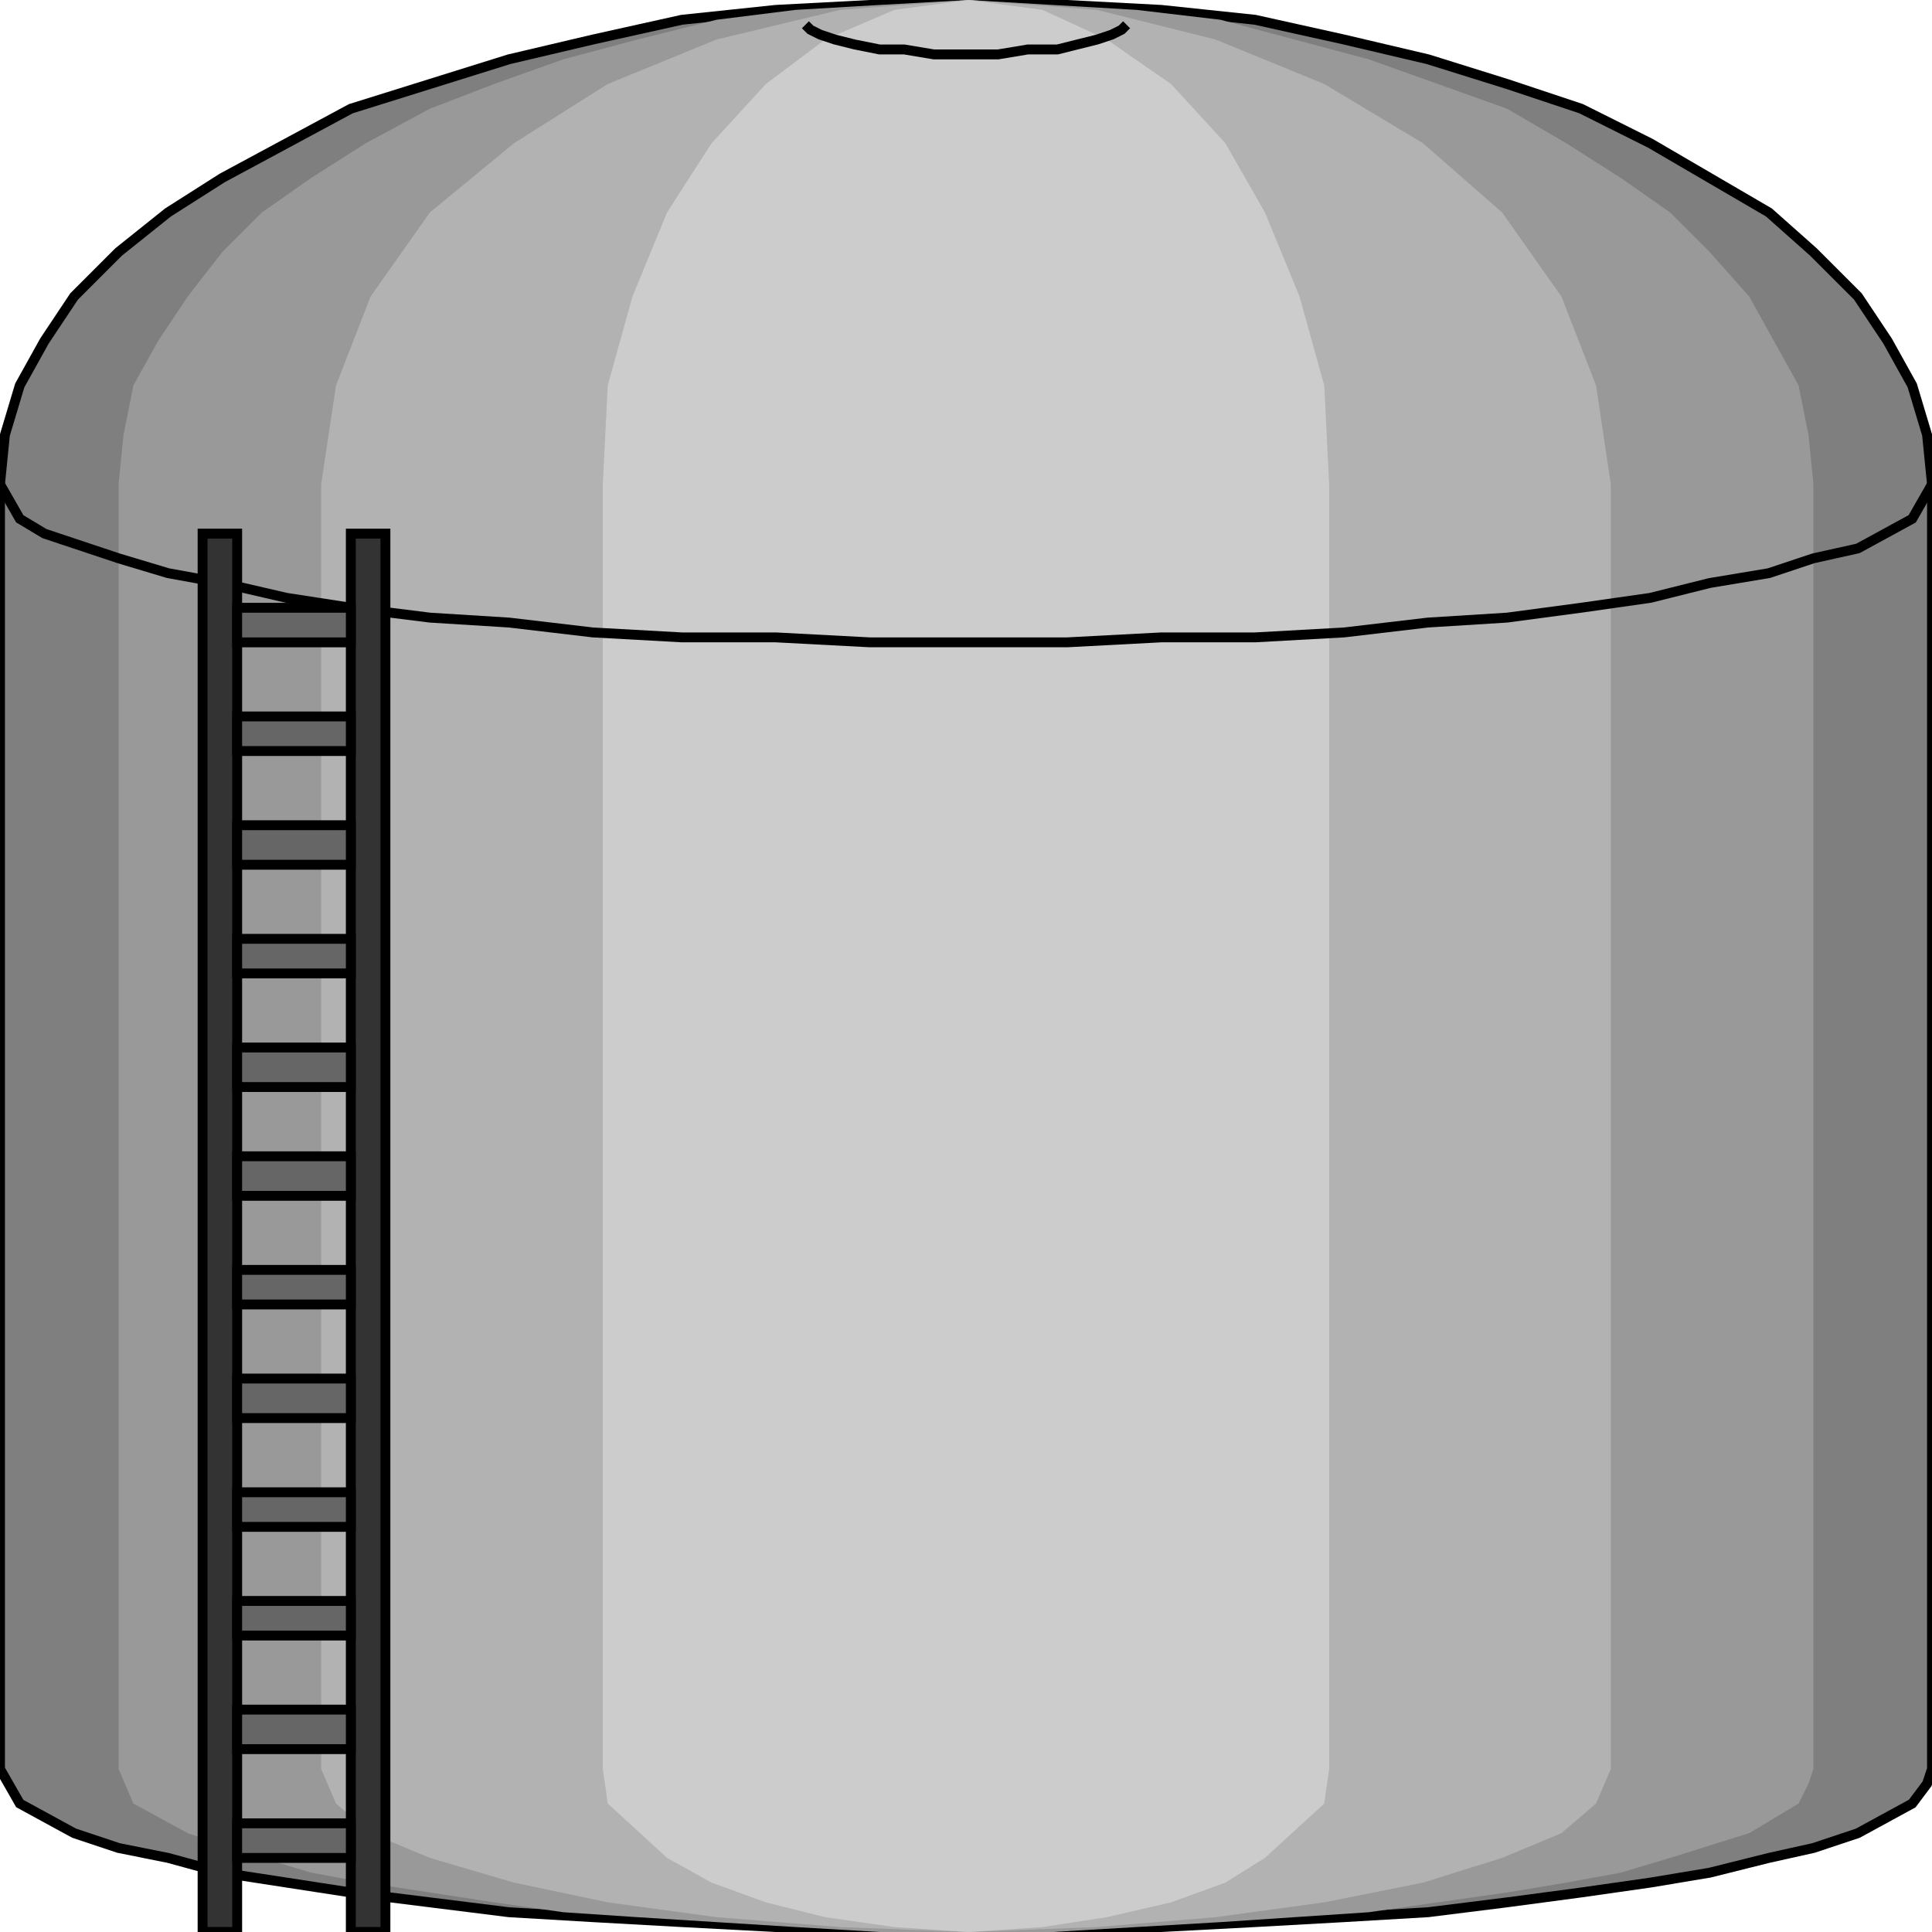 <svg width="150" height="150" viewBox="0 0 150 150" fill="none" xmlns="http://www.w3.org/2000/svg">
<g clip-path="url(#clip0_2109_242856)">
<path d="M150 137.34V37.596L149.616 33.76L148.465 29.923L146.547 26.471L144.246 23.018L140.793 19.565L137.34 16.496L132.737 13.811L128.133 11.125L122.762 8.44L117.008 6.522L110.87 4.604L104.348 3.069L97.442 1.535L90.153 0.767L82.864 0.384L75.192 0L67.519 0.384L60.23 0.767L52.941 1.535L46.036 3.069L39.514 4.604L33.376 6.522L27.238 8.44L22.251 11.125L17.263 13.811L13.043 16.496L9.207 19.565L5.754 23.018L3.453 26.471L1.535 29.923L0.384 33.76L0 37.596V137.34L1.535 140.026L5.754 142.327L9.207 143.478L13.043 144.246L17.263 145.396L22.251 146.164L27.238 146.931L33.376 147.698L39.514 148.465L46.036 148.849L52.941 149.233L60.23 149.616L67.519 150H75.192H82.864L90.153 149.616L97.442 149.233L104.348 148.849L110.87 148.465L117.008 147.698L122.762 146.931L128.133 146.164L132.737 145.396L137.34 144.246L140.793 143.478L144.246 142.327L148.465 140.026L149.616 138.491L150 137.34Z" fill="#7F7F7F" stroke="black" stroke-width="0.767"/>
<path d="M140.793 137.34V37.596L140.409 33.76L139.642 29.923L137.724 26.471L135.805 23.018L132.736 19.565L129.667 16.496L125.831 13.811L121.611 11.125L117.008 8.44L111.637 6.522L106.266 4.604L100.511 3.069L94.757 1.535L88.235 0.767L81.713 0.384L75.192 0L68.286 0.384L61.765 0.767L55.627 1.535L49.488 3.069L43.734 4.604L38.363 6.522L33.376 8.44L28.389 11.125L24.169 13.811L20.332 16.496L17.263 19.565L14.578 23.018L12.276 26.471L10.358 29.923L9.591 33.76L9.207 37.596V137.34L10.358 140.026L14.578 142.327L20.332 144.246L24.169 145.396L28.389 146.164L33.376 146.931L38.363 147.698L43.734 148.465L49.488 148.849L55.627 149.233L61.765 149.616L68.286 150H75.192H81.713L88.235 149.616L94.757 149.233L100.511 148.849L106.266 148.465L111.637 147.698L117.008 146.931L121.611 146.164L125.831 145.396L129.667 144.246L135.805 142.327L139.642 140.026L140.409 138.491L140.793 137.34Z" fill="#999999"/>
<path d="M125.064 137.34V37.596L123.914 29.923L121.228 23.018L116.625 16.496L110.486 11.125L102.814 6.522L94.374 3.069L85.167 0.767L75.192 0L65.218 0.767L55.627 3.069L47.187 6.522L39.898 11.125L33.376 16.496L28.773 23.018L26.087 29.923L24.936 37.596V137.34L26.087 140.026L28.773 142.327L33.376 144.246L39.898 146.164L47.187 147.698L55.627 148.849L65.218 149.616L75.192 150L85.167 149.616L94.374 148.849L102.814 147.698L110.486 146.164L116.625 144.246L121.228 142.327L123.914 140.026L125.064 137.34Z" fill="#B2B2B2"/>
<path d="M103.197 137.34V37.596L102.813 29.923L100.895 23.018L98.209 16.496L95.14 11.125L90.92 6.522L85.933 3.069L80.946 0.767L75.192 0L69.437 0.767L64.066 3.069L59.463 6.522L55.243 11.125L51.79 16.496L49.105 23.018L47.186 29.923L46.803 37.596V137.34L47.186 140.026L51.79 144.246L55.243 146.164L59.463 147.698L64.066 148.849L69.437 149.616L75.192 150L80.946 149.616L85.933 148.849L90.92 147.698L95.14 146.164L98.209 144.246L102.813 140.026L103.197 137.34Z" fill="#CCCCCC"/>
<path d="M150 37.594L148.465 40.279L144.246 42.581L140.793 43.348L137.34 44.499L132.737 45.266L128.133 46.417L122.762 47.184L117.008 47.952L110.87 48.335L104.348 49.103L97.442 49.486H90.153L82.864 49.87H67.519L60.23 49.486H52.941L46.036 49.103L39.514 48.335L33.376 47.952L27.238 47.184L22.251 46.417L17.263 45.266L13.043 44.499L9.207 43.348L3.453 41.43L1.535 40.279L0 37.594" stroke="black" stroke-width="0.767"/>
<path d="M87.468 1.922L87.085 2.306L86.317 2.689L85.166 3.073L83.632 3.456L82.097 3.84H79.796L77.494 4.224H75.192H72.507L70.205 3.84H68.287L66.368 3.456L64.834 3.073L63.683 2.689L62.916 2.306L62.532 1.922" stroke="black" stroke-width="0.767"/>
<path d="M15.729 149.997H18.414V41.43H15.729V149.997Z" fill="#333333" stroke="black" stroke-width="0.767"/>
<path d="M27.238 149.997H29.924V41.43H27.238V149.997Z" fill="#333333" stroke="black" stroke-width="0.767"/>
<path d="M18.414 141.562V144.248H27.238V141.562H18.414Z" fill="#666666" stroke="black" stroke-width="0.767"/>
<path d="M18.414 132.734V135.803H27.238V132.734H18.414Z" fill="#666666" stroke="black" stroke-width="0.767"/>
<path d="M18.414 124.297V126.982H27.238V124.297H18.414Z" fill="#666666" stroke="black" stroke-width="0.767"/>
<path d="M18.414 115.859V118.545H27.238V115.859H18.414Z" fill="#666666" stroke="black" stroke-width="0.767"/>
<path d="M18.414 107.031V110.1H27.238V107.031H18.414Z" fill="#666666" stroke="black" stroke-width="0.767"/>
<path d="M18.414 98.594V101.279H27.238V98.594H18.414Z" fill="#666666" stroke="black" stroke-width="0.767"/>
<path d="M18.414 89.773V92.843H27.238V89.773H18.414Z" fill="#666666" stroke="black" stroke-width="0.767"/>
<path d="M18.414 81.328V84.397H27.238V81.328H18.414Z" fill="#666666" stroke="black" stroke-width="0.767"/>
<path d="M18.414 72.891V75.576H27.238V72.891H18.414Z" fill="#666666" stroke="black" stroke-width="0.767"/>
<path d="M18.414 64.07V67.139H27.238V64.07H18.414Z" fill="#666666" stroke="black" stroke-width="0.767"/>
<path d="M18.414 55.625V58.31H27.238V55.625H18.414Z" fill="#666666" stroke="black" stroke-width="0.767"/>
<path d="M18.414 47.188V49.873H27.238V47.188H18.414Z" fill="#666666" stroke="black" stroke-width="0.767"/>
</g>
<defs>
<clipPath id="clip0_2109_242856">
<rect width="150" height="150" fill="white"/>
</clipPath>
</defs>
</svg>
